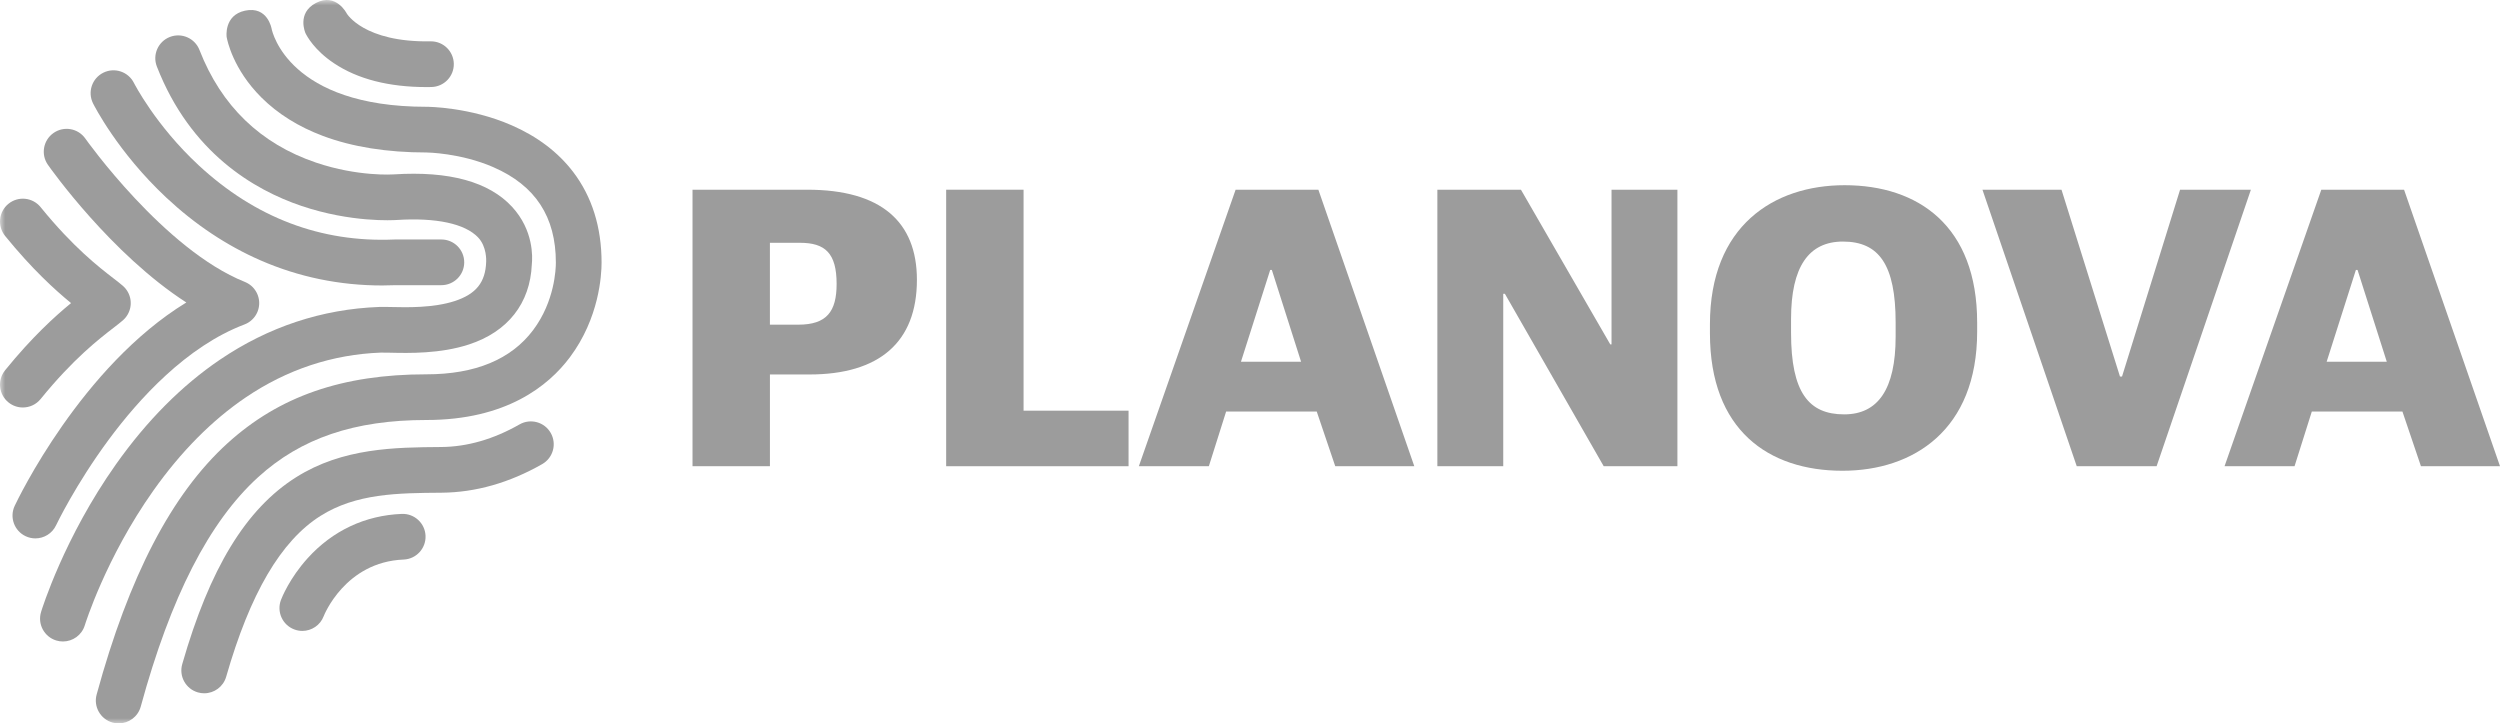 <svg width="235" height="68" viewBox="0 0 235 68" fill="none" xmlns="http://www.w3.org/2000/svg">
<g clip-path="url(#clip0_64_170)">
<mask id="mask0_64_170" style="mask-type:luminance" maskUnits="userSpaceOnUse" x="0" y="0" width="235" height="68">
<path d="M235 0H0V68H235V0Z" fill="white"/>
</mask>
<g mask="url(#mask0_64_170)">
<path d="M75.043 30.519C77.714 30.519 78.642 29.282 78.642 26.69C78.642 23.79 77.558 22.823 75.198 22.823H72.372V30.519H75.043ZM65.097 17.833H75.895C82.823 17.833 86.19 20.85 86.19 26.304C86.19 32.183 82.629 35.2 76.089 35.2H72.373V43.825H65.097L65.097 17.833Z" fill="#9C9C9C"/>
</g>
<path d="M88.939 17.833H96.215V38.604H106.084V43.825H88.939V17.833Z" fill="#9C9C9C"/>
<path d="M116.651 34H122.301L119.554 25.375H119.399L116.651 34ZM116.148 17.833H123.927L132.944 43.825H125.513L123.772 38.681H115.257L113.632 43.825H107.052L116.148 17.833Z" fill="#9C9C9C"/>
<path d="M135.112 17.833H142.969L151.368 32.376H151.484V17.833H157.677V43.825H150.748L141.461 27.619H141.305V43.825H135.112V17.833Z" fill="#9C9C9C"/>
<mask id="mask1_64_170" style="mask-type:luminance" maskUnits="userSpaceOnUse" x="0" y="0" width="235" height="68">
<path d="M235 0H0V68H235V0Z" fill="white"/>
</mask>
<g mask="url(#mask1_64_170)">
<path d="M178.19 31.641V30.326C178.19 24.912 176.642 22.707 173.236 22.707C170.024 22.707 168.359 25.066 168.359 29.979V31.293C168.359 36.902 170.024 38.951 173.352 38.951C176.526 38.951 178.19 36.592 178.19 31.641ZM160.734 31.332V30.481C160.734 21.237 166.734 17.409 173.391 17.409C180.319 17.409 185.853 21.237 185.853 30.326V31.177C185.853 40.421 179.854 44.251 173.197 44.251C166.23 44.251 160.734 40.421 160.734 31.332Z" fill="#9C9C9C"/>
</g>
<path d="M186.351 17.833H193.781L199.277 35.393H199.471L204.927 17.833H211.584L202.721 43.825H195.213L186.351 17.833Z" fill="#9C9C9C"/>
<path d="M221.454 25.375H221.609L224.357 34H218.706L221.454 25.375ZM218.203 17.833L209.107 43.825H215.687L217.312 38.681H225.827L227.569 43.825H235L225.982 17.833H218.203Z" fill="#9C9C9C"/>
<mask id="mask2_64_170" style="mask-type:luminance" maskUnits="userSpaceOnUse" x="0" y="0" width="235" height="68">
<path d="M235 0H0V68H235V0Z" fill="white"/>
</mask>
<g mask="url(#mask2_64_170)">
<path d="M3.818 37.509C6.886 33.73 9.335 31.844 10.649 30.831C11.016 30.548 11.307 30.324 11.554 30.109C11.56 30.103 11.566 30.098 11.571 30.092C11.597 30.07 11.619 30.045 11.643 30.023C11.677 29.991 11.708 29.959 11.739 29.926C11.745 29.918 11.753 29.911 11.759 29.904C11.773 29.888 11.786 29.87 11.798 29.854C11.825 29.822 11.851 29.789 11.876 29.756C11.895 29.731 11.912 29.705 11.928 29.68C11.951 29.646 11.973 29.613 11.992 29.579C12.009 29.55 12.025 29.521 12.04 29.491C12.057 29.46 12.074 29.427 12.089 29.394C12.105 29.361 12.118 29.328 12.131 29.295C12.143 29.265 12.156 29.234 12.167 29.203C12.18 29.168 12.19 29.131 12.201 29.095C12.21 29.065 12.219 29.036 12.226 29.006C12.236 28.969 12.243 28.931 12.251 28.894C12.256 28.864 12.262 28.833 12.266 28.802C12.271 28.766 12.275 28.729 12.279 28.692C12.281 28.66 12.284 28.628 12.286 28.595C12.287 28.56 12.288 28.525 12.288 28.491C12.288 28.456 12.287 28.421 12.286 28.386C12.284 28.353 12.281 28.322 12.279 28.289C12.275 28.251 12.271 28.215 12.266 28.178C12.262 28.148 12.256 28.117 12.251 28.086C12.243 28.049 12.236 28.012 12.226 27.975C12.219 27.944 12.21 27.914 12.201 27.884C12.19 27.848 12.18 27.813 12.167 27.777C12.156 27.746 12.143 27.715 12.131 27.684C12.118 27.651 12.105 27.618 12.089 27.586C12.074 27.552 12.057 27.521 12.04 27.489C12.025 27.459 12.009 27.43 11.992 27.402C11.973 27.367 11.951 27.334 11.928 27.301C11.912 27.275 11.895 27.25 11.876 27.225C11.851 27.192 11.825 27.159 11.798 27.126C11.785 27.111 11.773 27.094 11.759 27.078C11.752 27.069 11.744 27.063 11.738 27.055C11.712 27.026 11.686 27 11.66 26.974C11.633 26.947 11.606 26.92 11.578 26.895C11.57 26.887 11.563 26.88 11.554 26.872C11.307 26.656 11.017 26.433 10.649 26.15C9.335 25.137 6.885 23.252 3.818 19.472C3.071 18.55 1.717 18.409 0.795 19.156C-0.127 19.903 -0.267 21.256 0.48 22.178C3.003 25.285 5.148 27.235 6.68 28.491C5.148 29.746 3.003 31.695 0.48 34.803C-0.267 35.725 -0.127 37.077 0.795 37.825C1.194 38.148 1.672 38.304 2.147 38.304C2.773 38.303 3.393 38.032 3.818 37.509Z" fill="#9C9C9C"/>
</g>
<mask id="mask3_64_170" style="mask-type:luminance" maskUnits="userSpaceOnUse" x="0" y="0" width="235" height="68">
<path d="M235 0H0V68H235V0Z" fill="white"/>
</mask>
<g mask="url(#mask3_64_170)">
<path d="M5.27 49.378C5.288 49.341 7.092 45.554 10.226 41.32C13.039 37.52 17.535 32.558 22.977 30.5C22.979 30.499 22.981 30.499 22.982 30.498C23.042 30.474 23.101 30.448 23.16 30.42C23.177 30.411 23.196 30.402 23.213 30.393C23.253 30.372 23.292 30.349 23.332 30.326C23.35 30.314 23.368 30.304 23.386 30.292C23.438 30.258 23.488 30.224 23.537 30.186C23.545 30.179 23.553 30.172 23.562 30.164C23.603 30.132 23.643 30.098 23.682 30.061C23.696 30.048 23.71 30.034 23.724 30.02C23.757 29.988 23.79 29.954 23.82 29.919C23.832 29.906 23.845 29.893 23.855 29.88C23.895 29.833 23.934 29.784 23.971 29.733L23.971 29.732C24.009 29.68 24.043 29.625 24.075 29.569C24.083 29.556 24.09 29.541 24.098 29.527C24.121 29.486 24.141 29.445 24.162 29.402C24.171 29.382 24.18 29.362 24.189 29.341C24.197 29.324 24.204 29.308 24.212 29.29C24.219 29.273 24.223 29.257 24.229 29.241C24.242 29.204 24.255 29.166 24.267 29.13C24.277 29.098 24.286 29.067 24.294 29.035C24.303 28.999 24.311 28.963 24.319 28.927C24.325 28.894 24.332 28.86 24.338 28.826C24.343 28.791 24.348 28.757 24.351 28.722C24.355 28.687 24.358 28.652 24.361 28.617C24.363 28.583 24.364 28.548 24.364 28.512C24.364 28.478 24.364 28.444 24.363 28.409C24.361 28.374 24.358 28.338 24.356 28.303C24.353 28.268 24.349 28.234 24.344 28.2C24.34 28.165 24.333 28.132 24.327 28.097C24.32 28.061 24.313 28.025 24.304 27.99C24.297 27.958 24.288 27.925 24.278 27.894C24.267 27.857 24.255 27.819 24.242 27.783C24.236 27.767 24.232 27.749 24.226 27.732C24.221 27.719 24.215 27.706 24.209 27.693C24.195 27.658 24.179 27.622 24.163 27.587C24.148 27.556 24.134 27.526 24.119 27.496C24.102 27.465 24.085 27.435 24.067 27.405C24.048 27.374 24.03 27.343 24.011 27.314C23.993 27.286 23.973 27.259 23.954 27.233C23.933 27.203 23.911 27.174 23.888 27.144C23.867 27.118 23.845 27.093 23.822 27.067C23.799 27.041 23.775 27.015 23.751 26.989C23.726 26.964 23.699 26.939 23.672 26.914C23.648 26.893 23.624 26.87 23.6 26.85C23.57 26.825 23.541 26.802 23.511 26.78C23.484 26.762 23.459 26.741 23.432 26.723C23.402 26.703 23.371 26.683 23.34 26.665C23.311 26.647 23.281 26.628 23.25 26.612C23.221 26.596 23.19 26.581 23.16 26.566C23.125 26.549 23.09 26.533 23.055 26.518C23.042 26.512 23.029 26.505 23.015 26.5C15.434 23.466 8.095 13.129 8.022 13.025C7.34 12.054 6 11.821 5.029 12.502C4.057 13.184 3.823 14.523 4.505 15.494C4.783 15.89 10.447 23.876 17.514 28.433C7.643 34.462 1.662 46.952 1.382 47.547C0.877 48.619 1.336 49.897 2.409 50.403C2.706 50.542 3.017 50.609 3.325 50.609C4.13 50.609 4.903 50.154 5.27 49.378Z" fill="#9C9C9C"/>
</g>
<mask id="mask4_64_170" style="mask-type:luminance" maskUnits="userSpaceOnUse" x="0" y="0" width="235" height="68">
<path d="M235 0H0V68H235V0Z" fill="white"/>
</mask>
<g mask="url(#mask4_64_170)">
<path d="M23.09 37.363C26.97 34.734 31.246 33.315 35.802 33.145C35.977 33.138 36.318 33.146 36.677 33.154C38.436 33.196 41.379 33.263 44.079 32.38C47.738 31.185 49.834 28.514 49.991 24.853C50.064 24.158 50.16 21.654 48.151 19.46C45.98 17.09 42.234 16.057 37.022 16.392C37.014 16.393 37.007 16.394 36.998 16.394C36.966 16.396 33.666 16.625 29.713 15.287C24.487 13.52 20.798 9.956 18.75 4.697C18.319 3.591 17.073 3.044 15.968 3.474C14.862 3.904 14.314 5.149 14.745 6.254C17.897 14.349 23.875 17.847 28.335 19.356C33.003 20.936 36.975 20.701 37.304 20.678C40.99 20.442 43.699 21.022 44.934 22.311C45.772 23.186 45.703 24.506 45.7 24.614C45.635 26.54 44.75 27.643 42.742 28.299C40.742 28.952 38.259 28.895 36.776 28.86C36.313 28.851 35.947 28.842 35.64 28.854C30.269 29.054 25.234 30.722 20.678 33.808C17.089 36.239 13.8 39.548 10.903 43.642C6.028 50.531 3.947 57.243 3.86 57.525C3.514 58.659 4.153 59.859 5.288 60.206C5.497 60.271 5.709 60.299 5.916 60.299C6.836 60.299 7.688 59.704 7.971 58.779C7.99 58.716 9.932 52.452 14.412 46.121C17.011 42.45 19.93 39.503 23.09 37.363Z" fill="#9C9C9C"/>
</g>
<mask id="mask5_64_170" style="mask-type:luminance" maskUnits="userSpaceOnUse" x="0" y="0" width="235" height="68">
<path d="M235 0H0V68H235V0Z" fill="white"/>
</mask>
<g mask="url(#mask5_64_170)">
<path d="M15.629 18.572C18.335 21.105 21.318 23.091 24.494 24.476C28.088 26.042 31.926 26.834 35.922 26.834C36.348 26.834 36.777 26.824 37.207 26.806H41.488C42.675 26.806 43.637 25.845 43.637 24.659C43.637 23.473 42.675 22.511 41.488 22.511H37.161L37.068 22.513C30.178 22.812 23.989 20.465 18.675 15.537C14.616 11.773 12.61 7.835 12.59 7.796C12.059 6.737 10.771 6.307 9.71 6.835C8.648 7.363 8.216 8.652 8.744 9.714C8.836 9.899 11.048 14.283 15.629 18.572Z" fill="#9C9C9C"/>
</g>
<mask id="mask6_64_170" style="mask-type:luminance" maskUnits="userSpaceOnUse" x="0" y="0" width="235" height="68">
<path d="M235 0H0V68H235V0Z" fill="white"/>
</mask>
<g mask="url(#mask6_64_170)">
<path d="M53.872 16.156C52.459 14.307 50.519 12.835 48.102 11.78C44.157 10.057 40.248 10.038 40.084 10.038C27.168 10.038 25.595 3.014 25.535 2.716C25.535 2.716 25.176 0.541 23.033 1.002C21.027 1.433 21.305 3.478 21.305 3.478C21.357 3.779 21.892 6.497 24.578 9.17C26.119 10.704 28.065 11.918 30.359 12.779C33.111 13.81 36.383 14.333 40.083 14.333C40.115 14.333 43.299 14.371 46.381 15.717C50.33 17.441 52.251 20.375 52.251 24.687C52.251 25.269 52.148 28.315 50.123 31.018C48.052 33.783 44.673 35.186 40.084 35.186C32.184 35.186 26.24 37.249 21.374 41.677C16.14 46.44 12.12 54.164 9.084 65.287C8.772 66.431 9.447 67.612 10.591 67.924C10.781 67.976 10.971 68 11.158 68C12.103 68 12.969 67.372 13.23 66.418C16.046 56.104 19.656 49.05 24.268 44.851C28.294 41.187 33.32 39.48 40.084 39.48C47.58 39.48 51.552 36.277 53.564 33.59C56.334 29.893 56.548 25.84 56.548 24.686C56.548 21.353 55.647 18.483 53.872 16.156Z" fill="#9C9C9C"/>
</g>
<mask id="mask7_64_170" style="mask-type:luminance" maskUnits="userSpaceOnUse" x="0" y="0" width="235" height="68">
<path d="M235 0H0V68H235V0Z" fill="white"/>
</mask>
<g mask="url(#mask7_64_170)">
<path d="M31.403 5.952C33.627 7.435 36.55 8.185 40.097 8.185C40.245 8.185 40.395 8.183 40.548 8.18C41.734 8.159 42.679 7.181 42.658 5.995C42.637 4.823 41.679 3.886 40.51 3.886C40.497 3.886 40.485 3.886 40.472 3.886C34.196 3.994 32.597 1.273 32.597 1.273C32.597 1.273 31.598 -0.717 29.698 0.278C27.866 1.238 28.713 3.112 28.713 3.112C28.835 3.368 29.534 4.708 31.403 5.952Z" fill="#9C9C9C"/>
</g>
<mask id="mask8_64_170" style="mask-type:luminance" maskUnits="userSpaceOnUse" x="0" y="0" width="235" height="68">
<path d="M235 0H0V68H235V0Z" fill="white"/>
</mask>
<g mask="url(#mask8_64_170)">
<path d="M48.835 39.895C46.402 41.285 43.925 42 41.472 42.019C37.138 42.053 32.226 42.091 27.832 44.862C23.116 47.837 19.715 53.419 17.13 62.429C16.803 63.569 17.462 64.758 18.602 65.085C18.801 65.143 19 65.169 19.196 65.169C20.13 65.169 20.99 64.556 21.26 63.614C23.507 55.786 26.406 50.841 30.126 48.495C33.485 46.377 37.381 46.346 41.505 46.315C44.705 46.289 47.888 45.384 50.969 43.625C51.999 43.036 52.356 41.724 51.767 40.694C51.178 39.663 49.864 39.307 48.835 39.895Z" fill="#9C9C9C"/>
</g>
<mask id="mask9_64_170" style="mask-type:luminance" maskUnits="userSpaceOnUse" x="0" y="0" width="235" height="68">
<path d="M235 0H0V68H235V0Z" fill="white"/>
</mask>
<g mask="url(#mask9_64_170)">
<path d="M37.768 48.307C34.32 48.444 31.261 49.883 28.922 52.468C27.215 54.355 26.488 56.19 26.411 56.393C25.989 57.502 26.546 58.743 27.655 59.164C27.907 59.26 28.165 59.306 28.419 59.306C29.286 59.306 30.102 58.778 30.428 57.92C30.447 57.869 32.433 52.819 37.94 52.598C39.125 52.55 40.049 51.551 40.001 50.366C39.954 49.181 38.951 48.259 37.768 48.307Z" fill="#9C9C9C"/>
</g>
</g>
<defs>
<clipPath id="clip0_64_170">
<rect width="235" height="68" fill="white"/>
</clipPath>
</defs>
</svg>
